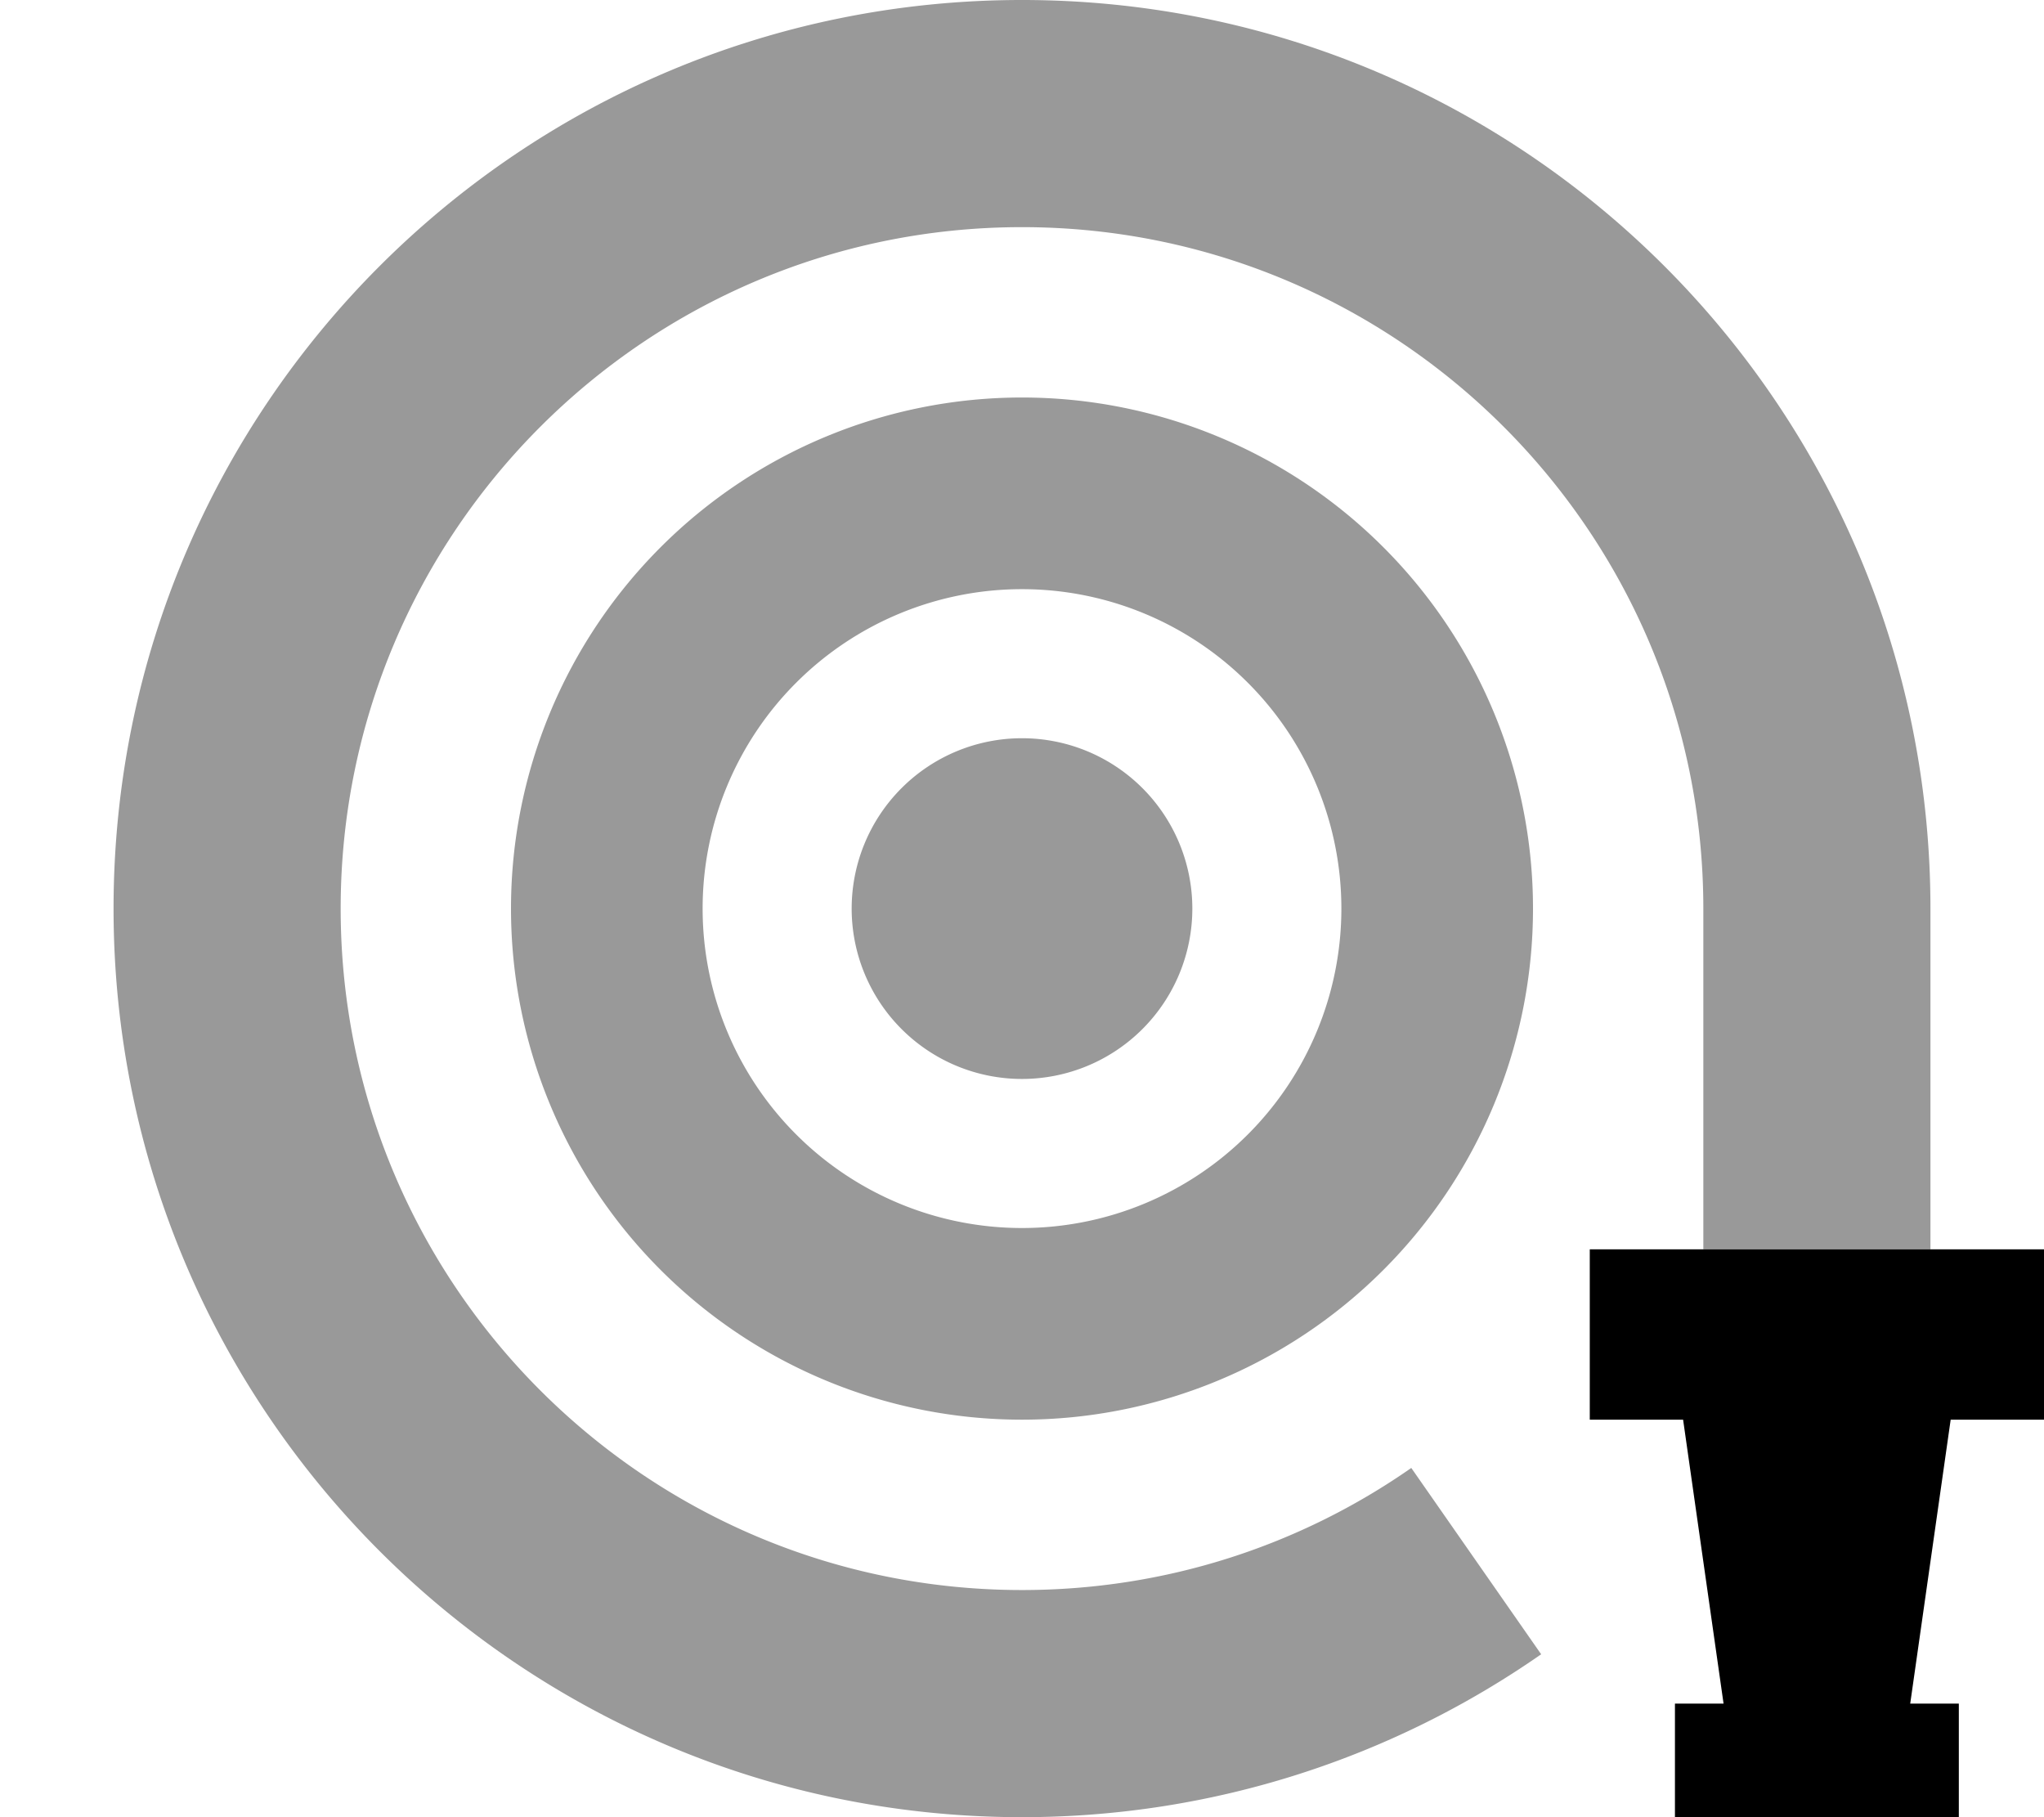 <svg xmlns="http://www.w3.org/2000/svg" viewBox="0 0 576 512"><!--! Font Awesome Pro 7.0.1 by @fontawesome - https://fontawesome.com License - https://fontawesome.com/license (Commercial License) Copyright 2025 Fonticons, Inc. --><path style="fill:currentColor;opacity:.4" d="M32 256c0 141.4 114.6 256 256 256 54.3 0 104.8-17 146.3-45.9l-36.6-52.5C366.6 435.3 328.8 448 288 448 182 448 96 362 96 256S182 64 288 64 480 150 480 256l0 96 64 0 0-96C544 114.6 429.4 0 288 0S32 114.6 32 256zm112 0a144 144 0 1 0 288 0 144 144 0 1 0 -288 0zm234 0a90 90 0 1 1 -180 0 90 90 0 1 1 180 0zm-138 0a48 48 0 1 0 96 0 48 48 0 1 0 -96 0z"/><path style="fill:currentColor;opacity:1" d="M448 352l128 0 0 48-26.3 0-11.4 80 13.7 0 0 32-80 0 0-32 13.7 0-11.4-80-26.3 0 0-48z"/></svg>